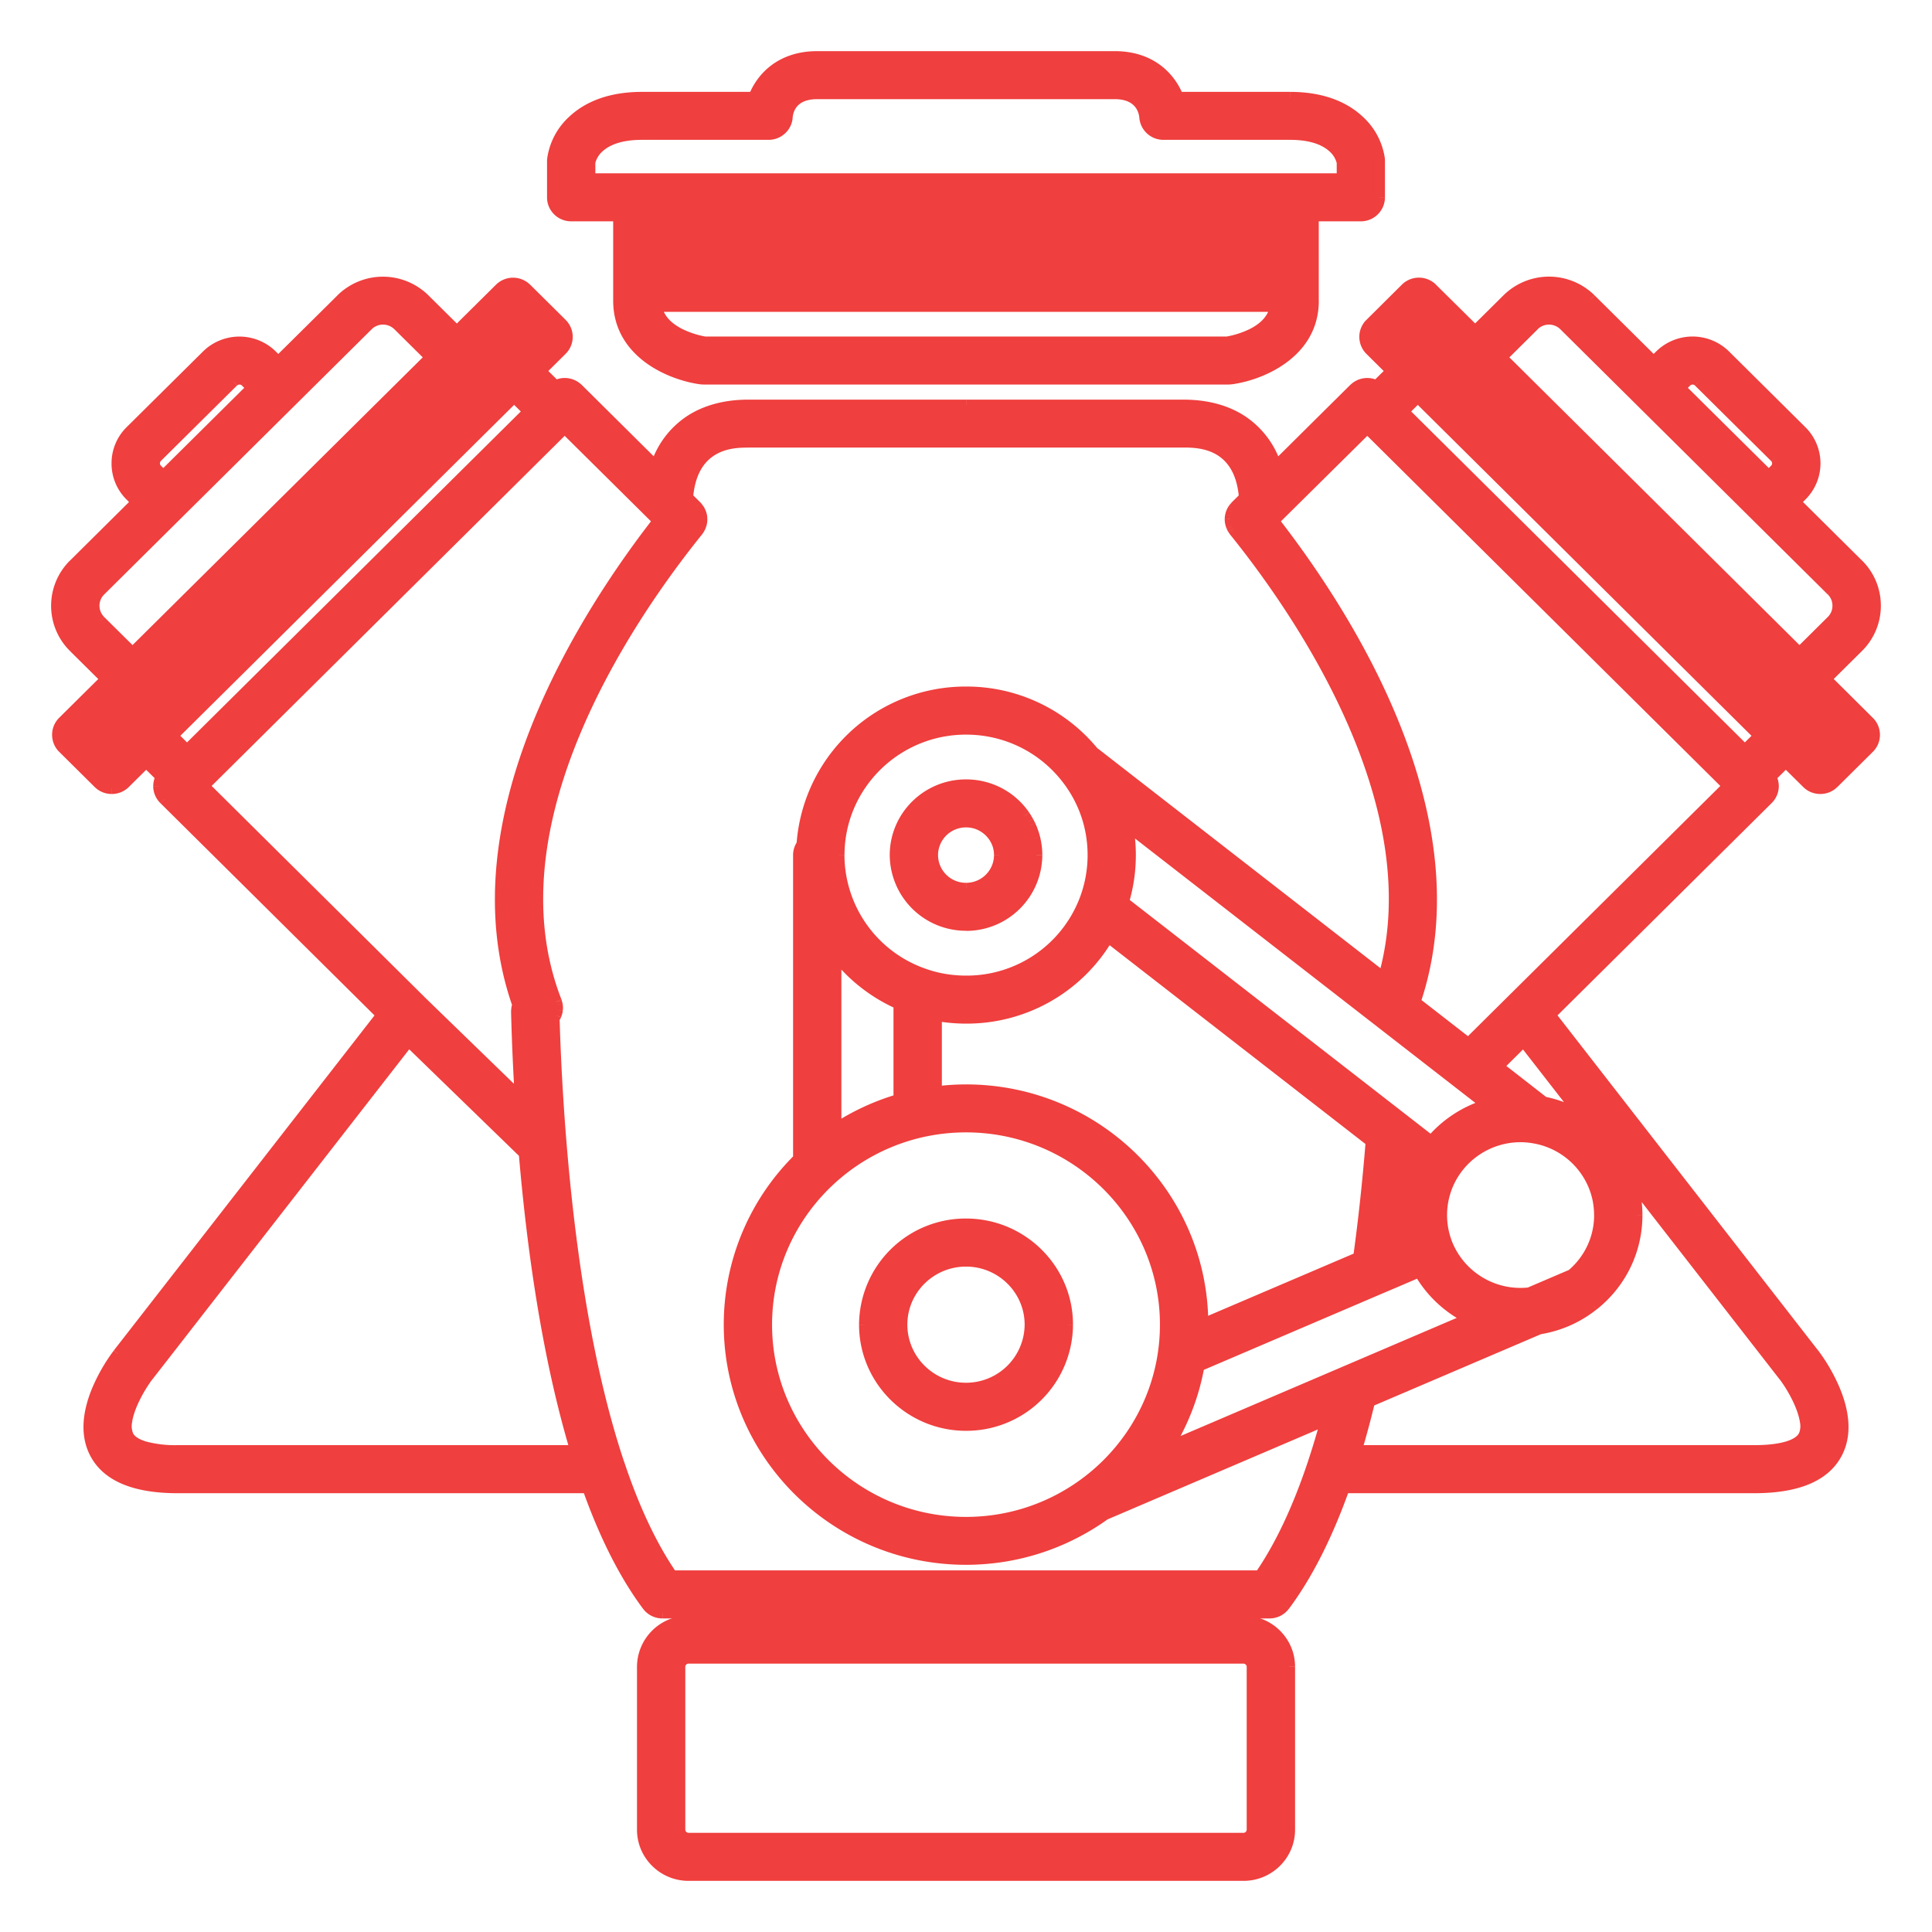 <svg width="34" height="34" fill="none" xmlns="http://www.w3.org/2000/svg"><path fill-rule="evenodd" clip-rule="evenodd" d="M32.698 11.384l-.57.565.76.755a.32.32 0 010 .456l-.624.62a.326.326 0 01-.46 0l-.376-.374-.269.266a.321.321 0 01-.05.388l-3.833 3.801 4.642 5.966c.08.104.764 1.027.414 1.728-.207.414-.696.623-1.454.623h-7.224c-.3.845-.653 1.541-1.051 2.074a.326.326 0 01-.261.13H11.658a.326.326 0 01-.261-.13c-.398-.532-.751-1.23-1.05-2.074H3.121c-.758 0-1.247-.21-1.454-.623-.35-.7.334-1.623.413-1.727l4.643-5.967-3.832-3.8a.322.322 0 01-.051-.389l-.269-.266-.375.373a.325.325 0 01-.46 0l-.625-.62a.321.321 0 010-.456l.76-.753-.57-.565a1.02 1.02 0 010-1.449l1.11-1.101L2.3 8.72a.793.793 0 01-.236-.566.79.79 0 01.236-.566l1.343-1.332a.813.813 0 011.142 0l.114.113 1.11-1.101a1.04 1.04 0 011.462 0l.57.565.759-.753a.327.327 0 01.46 0l.624.619a.322.322 0 010 .456l-.375.373.268.266a.326.326 0 01.391.05l1.378 1.366c.226-.685.8-1.078 1.626-1.078h7.657c.825 0 1.4.393 1.626 1.078l1.378-1.366a.327.327 0 01.39-.05l.27-.266-.376-.373a.321.321 0 010-.456l.625-.62a.327.327 0 01.46 0l.758.753.57-.565a1.04 1.04 0 011.461 0l1.11 1.101.115-.113a.813.813 0 011.142 0l1.344 1.333a.797.797 0 010 1.131l-.115.114 1.111 1.1c.195.194.302.451.302.725 0 .275-.107.532-.302.725zm-2.8-4.672a.16.16 0 00-.222 0l-.115.113 1.566 1.552.115-.113c.06-.06.06-.16 0-.22l-1.344-1.332zm-2.909-.988a.385.385 0 01.542 0l4.706 4.667a.376.376 0 01.111.269.376.376 0 01-.11.268l-.57.565-5.248-5.204.57-.565zM2.76 8.044c-.06.06-.06.16 0 .22l.114.114L4.44 6.825l-.114-.113a.16.16 0 00-.222 0L2.759 8.044zm-.996 2.884a.378.378 0 010-.537L6.47 5.724a.386.386 0 01.541 0l.57.564-5.248 5.204-.57-.564zm7.284-3.944l.26.257-6.016 5.965-.26-.258 6.016-5.964zm2.542 2.182L9.938 7.528l-6.356 6.303 3.805 3.773 1.773 1.722a43.386 43.386 0 01-.066-1.518v-.004l.002-.034.001-.005v-.008l.002-.016.007-.026.003-.008.001-.005.002-.006a.119.119 0 01.004-.013c-1.146-3.267 1.203-6.886 2.473-8.517zM2.252 25.268c-.136-.272.175-.825.346-1.049l4.593-5.903 2.039 1.98c.138 1.64.403 3.562.906 5.236H3.122c-.476 0-.785-.094-.87-.264zM17 27.736h5.174c.354-.51.669-1.175.939-1.985.081-.243.159-.5.232-.769l-3.905 1.67a4.163 4.163 0 01-2.44.786c-2.296 0-4.164-1.852-4.164-4.129 0-1.137.467-2.169 1.221-2.916v-5.347c0-.07.023-.133.06-.186A2.882 2.882 0 0117 12.181c.874 0 1.686.385 2.238 1.055l5.114 3.974c.877-3.062-1.52-6.494-2.629-7.87a.078.078 0 01-.004-.006l-.006-.009a.172.172 0 01-.012-.019l-.002-.002a.311.311 0 01-.018-.035l-.008-.02a.363.363 0 01-.012-.04l-.003-.015v-.005a.225.225 0 01-.005-.055v-.007a.257.257 0 01.005-.04l.002-.013.002-.008a.36.36 0 01.012-.04l.008-.02a.34.34 0 01.058-.086l.003-.004.005-.005.156-.155c-.079-.98-.823-.98-1.074-.98h-7.658c-.252 0-.996 0-1.075.98l.157.155.004.006a.346.346 0 01.08.144.21.21 0 01.007.03l.002.03v.001l.001.031a.301.301 0 01-.018.09.343.343 0 01-.044.087l-.002.002-.002.003a.05.05 0 01-.004.007c-1.16 1.437-3.724 5.12-2.492 8.279a.088.088 0 01.003.01l.003.01v.003a.21.21 0 01.013.06v.006a.292.292 0 010 .054v.014l-.002.007c0 .006 0 .012-.002.018l-.007.023-.002.006-.01.031a.196.196 0 01-.01.018l-.005.01-.005.009-.01.017-.002.003a.027.027 0 01-.002.003c.045 1.56.247 5.164 1.14 7.83.27.808.585 1.474.938 1.983H17zm9.171-8.292a2.053 2.053 0 00-.982.644l-5.422-4.213a2.842 2.842 0 00.074-1.349l6.33 4.918zm-5.074 4.592a4.075 4.075 0 01-.557 1.445l5.325-2.277a2.043 2.043 0 01-.886-.827l-.656.28h-.001l-3.225 1.379zm-6.39-7.245c.288.373.67.677 1.116.875v1.686c-.4.117-.776.292-1.117.516V16.79zm9.9 5.043l.146-.063a1.979 1.979 0 01.102-1.123l-.11-.086c-.04.436-.086.86-.139 1.272zm-.695.297l-2.748 1.175c-.003-2.274-1.87-4.122-4.163-4.122-.178 0-.353.012-.526.034v-1.352c.172.031.348.048.526.048a2.879 2.879 0 002.5-1.427l4.633 3.6a36.494 36.494 0 01-.222 2.044zm-4.672-7.083a2.233 2.233 0 00-2.24-2.22 2.232 2.232 0 00-2.238 2.22A2.226 2.226 0 0017 17.268a2.23 2.23 0 002.24-2.22zM17 19.828c1.938 0 3.514 1.563 3.514 3.484 0 1.92-1.576 3.483-3.514 3.483-1.937 0-3.513-1.563-3.513-3.483 0-1.921 1.576-3.484 3.513-3.484zm10.661 2.608a1.369 1.369 0 00.34-1.679 1.39 1.39 0 00-1.035-.74l-.006-.002a1.398 1.398 0 00-1.417.694 1.371 1.371 0 00-.096 1.14 1.397 1.397 0 001.466.907l.748-.32zm4.087 2.832c-.085.17-.394.264-.87.264h-7.014c.083-.278.162-.569.235-.87l2.992-1.28a2.022 2.022 0 00.936-.41l.004-.002.006-.004a2.008 2.008 0 00.662-2.222l2.702 3.473c.172.226.483.779.347 1.051zm-4.581-5.87c.254.051.495.15.708.287l-1.063-1.366-.454.45.809.63zm-1.326-1.03l-.943-.732c1.108-3.254-1.223-6.847-2.488-8.47l1.652-1.638 6.356 6.303-4.577 4.538zM24.692 7.242l6.016 5.965.259-.258-6.015-5.964-.26.257z" fill="#EF3F3E"/><path d="M32.128 11.949l-.07-.071-.072.07.072.072.07-.071zm.57-.565l.07.071-.07-.071zm.19 1.32l-.07.071.07-.07zm0 .456l.07.07-.07-.07zm-.624.62l-.07-.072.07.071zm-.46 0l.07-.072-.07.071zm-.376-.374l.07-.07-.07-.07-.07.07.07.07zm-.269.266l-.07-.07-.055.054.039.066.086-.05zm-.05.389l.07.07-.07-.07zm-3.833 3.8l-.07-.07-.064.062.055.07.079-.062zm4.642 5.966l.08-.06-.001-.001-.08.061zm.414 1.728l-.09-.044.09.044zm-8.678.623v-.1h-.07l-.024.067.094.033zm-1.051 2.074l.08.06-.08-.06zm-11.206 0l-.08.06.08-.06zm-1.05-2.074l.093-.033-.023-.067h-.07v.1zm-8.679-.623l.09-.044-.09.044zm.413-1.727l-.079-.061.08.061zm4.643-5.967l.079.062.054-.07-.063-.063-.07.071zm-3.832-3.8l.07-.071-.07.07zm-.051-.389l.086.05.04-.066-.056-.055-.07.071zm-.269-.266l.07-.07-.07-.07-.07.07.07.07zm-.375.373l-.07-.071.07.07zm-.46 0l.07-.071-.07.07zm-.625-.62l.07-.07-.07.07zm0-.456l.07.071-.07-.07zm.76-.753l.07.07.071-.07-.071-.071-.07.07zm-.57-.565l-.07.071.07-.07zm0-1.449l-.07-.071.07.071zm1.11-1.101l.071.07.072-.07-.072-.071-.07.07zM2.3 8.72l.07-.07-.07.07zm0-1.132l.07.071-.07-.07zm1.343-1.332l-.07-.071.07.07zm1.142 0l.07-.071-.07.07zm.114.113l-.07.071.07.07.07-.07-.07-.07zm1.11-1.101l-.07-.071.07.07zm1.462 0l-.07.07.07-.07zm.57.565l-.07.07.07.07.07-.07-.07-.07zM8.8 5.08l-.07-.071.07.07zm.46 0l-.07.07.07-.07zm.624.619l.071-.07v-.001l-.07.071zm0 .456l-.07-.071.07.071zm-.375.373l-.07-.071-.072.07.071.072.07-.071zm.268.266l-.07.07.054.054.066-.037-.05-.087zm.391.05l.07-.07-.07.07zm1.378 1.366l-.07.071.114.114.05-.153-.094-.032zm10.91 0l-.095.032.05.153.115-.114-.07-.07zm1.378-1.366l-.07-.07.07.07zm.39-.05l-.049.087.067.037.053-.053-.07-.071zm.27-.266l.07.07.072-.07-.072-.071-.07.07zm-.376-.373l.07-.07-.07.07zm0-.456l-.07-.071.07.071zm.625-.62l-.07-.07.07.07zm.46 0l-.071.072.07-.071zm.758.753l-.07.071.07.07.07-.07-.07-.07zm.57-.565l-.07-.07.07.07zm1.461 0l.07-.07-.07.07zm1.11 1.101l-.07.071.07.07.071-.07-.07-.07zm.115-.113l-.07-.071.07.071zm1.142 0l-.07.071.07-.071zm1.344 1.333l.07-.071-.07.07zm0 1.131l.07.071-.07-.07zm-.115.114l-.07-.071-.072.07.072.072.07-.071zm1.111 1.1l.07-.07-.07.07zm-3.022-3.222l.07.07-.07-.07zm.222 0l-.071.07.07-.07zm-.337.113l-.07-.071-.072.07.072.072.07-.071zm1.566 1.552l-.07.071.07.07.07-.07-.07-.07zm.115-.113l-.07-.071.07.07zm0-.22l.07-.071-.07.071zm-3.711-2.32l-.07.071.07-.07zm-.542 0l-.07-.07.07.07zm5.248 4.667l.07-.07-.07.07zm0 .537l-.07-.07.07.07zm-.57.565l-.07.071.07.07.071-.07-.07-.071zM26.42 6.289l-.07-.07-.072.07.071.071.07-.07zM2.759 8.264l.07-.07-.07.07zm0-.22l-.07-.07.07.07zm.114.334l-.07.07.07.07.07-.07-.07-.07zM4.44 6.825l.07.071.072-.07-.071-.072-.07.071zm-.114-.113l-.07.07.07-.07zm-.222 0l.07.07-.07-.07zm-2.34 3.679l.07.07-.07-.07zm0 .537l-.07.07.07-.07zM6.47 5.724l.07.07-.07-.07zm.541 0l.07-.071-.07.07zm.57.564l.07.071.072-.07-.072-.072-.07.071zm-5.248 5.204l-.07.071.07.07.07-.07-.07-.07zm6.974-4.25l.07.07.072-.07-.072-.072-.07.071zm-.26-.258l.07-.071-.07-.07-.07.07.07.07zm-5.756 6.222l-.07.07.07.07.07-.07-.07-.07zm-.26-.258l-.07-.07-.071.07.071.072.07-.072zm6.907-5.42l.07-.07-.07-.07-.07.07.07.07zm1.651 1.638l.079.062.054-.07-.063-.063-.07.071zm-8.007 4.665l-.07-.071-.072.07.072.072.07-.071zm3.805 3.773l-.07.071.07-.071zm1.773 1.722l-.07.071.185.18-.015-.257-.1.006zm-.066-1.518h-.1v.003l.1-.003zm0-.004h.1V17.8l-.1.003zm.002-.034l-.099-.012.1.012zm0 0l.1.013-.1-.013zm.001-.005l.1.012v-.005l-.1-.007zm0-.008l.1.007v-.001l-.1-.006zm.002-.016l.099.019v-.003l-.099-.016zm.007-.026l.095.03-.095-.03zm.003-.008l.095.03v-.001l-.095-.029zm.001-.005l.096.028.001-.003-.097-.025zm.002-.006l.096.026-.096-.026zm.004-.013l.093.035.013-.034-.012-.035-.094.034zm-6.518 6.536l-.08-.061.08.061zm-.346 1.05l-.09.044.09-.045zm4.939-6.953l.07-.072-.08-.077-.07.088.08.061zm2.039 1.98l.1-.008-.004-.037-.026-.026-.07.072zm.906 5.236v.1h.135l-.04-.129-.095.029zm12.038 2.204v.1h.053l.03-.043-.083-.057zm.939-1.985l-.095-.032.095.032zm.232-.769l.096.026.054-.199-.19.081.04.092zm-3.905 1.67l-.04-.092-.01.004-.009.006.059.082zm-5.383-6.26l.07.072.03-.03v-.041h-.1zm.06-5.532l.082.058.017-.023.001-.028-.1-.007zm5.12-1.624l-.076.063.007.009.008.007.062-.08zm5.115 3.974l-.061.079.116.09.041-.142-.096-.027zm-2.629-7.87l-.082.058.004.005.078-.063zm-.004-.006l.086-.051-.086.05zm-.006-.009l.08-.061h-.001l-.079.061zm-.012-.019l.085-.051-.085.051zm-.002-.002l.086-.052-.086.052zm-.018-.035l-.094.036.003.006.09-.042zm-.008-.02l-.095.032.001.003.094-.036zm-.012-.04l.098-.022-.002-.005-.096.027zm-.003-.015l.1-.015-.1.015zm0-.005l.098-.016v-.002l-.099.018zm-.005-.042h.1v-.005l-.1.005zm0-.013l.1.002v-.002h-.1zm0 0l-.1-.001v.001h.1zm0-.007l-.1-.005v.004l.1.001zm.005-.04l-.1-.017.1.016zm.002-.013l.098.023v-.001l-.098-.022zm0 0l-.097-.023.097.023zm.002-.008l-.097-.025v.002l.097.023zm.012-.04l.093.036.001-.003-.094-.032zm.008-.02l-.09-.042-.001.002.09.04zm.02-.036l-.085-.054v.001l.084.053zm.012-.018l-.08-.059h-.002l.082.059zm.026-.032l-.07-.071-.004.004.074.067zm.003-.004l-.078-.062-.002.003.08.06zm0 0l.079.063.002-.004-.08-.059zm.005-.005l.065.076.005-.005-.07-.07zm.156-.155l.07.07.034-.032-.004-.046-.1.008zm-9.807 0l-.1-.008-.003.046.033.033.07-.07zm.157.155l.074-.067-.004-.004-.07.072zm.004.006l.08-.06-.08.06zm.005.006l-.074.067.074-.067zm.021.026l.08-.06-.08.06zm.018.026l-.086.05v.001l.086-.051zm.015.028l-.09.042.09-.042zm.012.029l.095-.033-.002-.003-.093.036zm.009.029l-.098.022.002.007.096-.029zm.007.03l.099-.014-.1.014zm.002.03l-.1.008.1-.008zm0 .001l.1-.003v-.004l-.1.007zm.001.031l-.1-.004.1.004zm-.009.061l.098.022-.098-.022zm-.009.03l.095.034v-.001l-.095-.033zm-.012.03l-.09-.042-.001.001.091.04zm-.014.027l-.086-.05-.001.001.087.049zm-.018.029l-.08-.061-.004.005.084.056zm-.002.002l-.084-.055-.002.004.086.051zm-.002.003l.086.052-.086-.052zm0 0l-.086-.051-.001.002.087.05zm0 0l.086.05-.086-.05zm-.004.007l-.078-.063.078.063zM9.786 17.62l.094-.035v-.002l-.094.037zm.003.01l.098-.022-.098.023zm.003.01l.095-.03v-.002l-.095.032zm0 .003l-.095.03v.001l.096-.031zm0 0l.096-.03v-.002l-.095.032zm.01.036l.099-.019v-.001l-.098.02zm.003.024l-.1.006.1-.006zm0 .006l-.1.007.001.004.1-.01zm0 .054l-.098-.012.099.012zm0 .01l.099.013v-.002l-.1-.012zm0 .004l-.1-.013v.002l.1.011zm-.002.007l-.099-.011.1.01zm-.002.018l-.098-.022v.004l.098.018zm-.007.023l.093.037.002-.005-.095-.032zm0 0l-.093-.038-.002.006.095.032zm-.002.006l-.095-.031-.001.004.096.027zm-.01.031l.091.04.001-.002-.092-.038zm-.01.018l-.086-.05v.002l.087.048zm-.005.01l.087.049.001-.001-.088-.048zm-.005.009l-.087-.05v.001l.087.049zm-.01.017l-.082-.057-.005.007.087.05zm-.002.003l.086.05-.086-.05zm-.002.003l-.078-.063-.023.03.001.036.1-.003zm1.14 7.83l.095-.032-.095.032zm.938 1.983l-.082.057.03.043h.052v-.1zm13.363-7.648l-.061.079.076.059.062-.074-.077-.064zm.982-.644l.029.096.186-.056-.154-.119-.061.079zm-6.404-3.57l-.096-.028-.02.066.055.042.06-.08zm.074-1.348l.062-.079-.208-.16.048.257.098-.018zm.699 10.955l-.085-.053-.169.27.293-.125-.04-.092zm.557-1.445l-.039-.092-.05.021-.01.053.1.018zm4.768-.832l.039.092.202-.087-.198-.095-.043.09zm-.886-.827l.086-.05-.044-.077-.082.035.04.092zm-.656.28l-.04-.092-.017.008-.014.013.07.071zm-.001 0v-.1h-.02l-.02.009.04.091zm-8.499-4.991h.1V17.6l-.06-.027-.04.092zm-1.117-.875l.08-.061-.18-.233v.294h.1zm1.117 2.56l.028.097.072-.021v-.075h-.1zm-1.117.517h-.1v.186l.155-.102-.054-.084zm10.047 1.903l.04.092.074-.032-.015-.08-.099.02zm-.146.063l-.1-.013-.022.174.16-.07-.038-.091zm.248-1.186l.093.036.028-.07-.06-.046-.06.08zm-.11-.086l.061-.08-.144-.111-.017.182.1.009zm-3.581 2.744h-.1v.151l.14-.059-.04-.092zm2.748-1.175l.04.092.052-.022.007-.056-.099-.014zm-7.437-2.913h-.1v.113l.113-.014-.013-.1zm0-1.352l.018-.098-.118-.022v.12h.1zm3.026-1.379l.061-.079-.09-.07-.057.099.086.05zm4.633 3.6l.1.008.005-.054-.043-.033-.062.08zm-5.378-6.416l-.078.062.078-.062zM17 12.828v.1-.1zm-.742 4.316l.033-.095-.033.095zm2.824-1.276l.093.037-.093-.037zm8.579 6.568l.04.092.013-.005.011-.01-.064-.077zm.34-1.679l-.088.046.089-.046zm-1.023-.738l.016-.1h-.004l-.012.1zm-.012-.002l.02-.098-.02.098zm-.006-.002l.018-.098h-.004l-.014.098zm-1.417.694l.087.05-.087-.05zm-.096 1.14l-.095.033.095-.034zm1.466.907l.011.1.015-.002.013-.006-.04-.092zm4.835 2.512l.09.045-.09-.045zm-7.884.264l-.096-.029-.038.129h.134v-.1zm.235-.87l-.04-.093-.045.02-.012.049.097.023zm2.992-1.28l-.015-.099-.013.002-.011.005.04.092zm.929-.404l.062.078-.062-.078zm.008-.006l.057.082h.001l-.058-.082zm0 0l-.058-.081h-.001l.058.081zm.003-.002l.058.081.004-.002-.062-.08zm.006-.004l.061.078-.061-.078zm.662-2.222l.079-.061-.174.093.095-.032zm2.702 3.473l.08-.06-.001-.001-.079.061zm-3.526-4.532l-.055.084.134-.145-.08.061zm-.708-.286l-.061.079.018.014.024.005.019-.098zm-.355-1.08l.079-.061-.07-.089-.08.08.071.07zm-.454.45l-.07-.07-.082.08.09.07.062-.08zm-1.46-1.133l-.094-.032-.023.068.056.043.061-.079zm.943.733l-.06.079.069.054.062-.062-.07-.071zm-3.43-9.203l-.071-.07-.063.062.054.07.08-.062zm1.651-1.638l.07-.07-.07-.07-.07.07.07.07zm6.356 6.303l.07.07.072-.07-.072-.071-.07.07zm.29-.625l-.07.07.07.07.07-.07-.07-.07zM24.692 7.24l-.07-.07-.072.07.072.071.07-.07zm6.275 5.707l.07.072.072-.072-.072-.07-.07.07zm-6.015-5.964l.07-.071-.07-.07-.07.07.07.07zm-22.985 6.11l-.07.07.07.07.07-.07-.07-.07zm-.165-.164l-.07-.071-.072.07.071.072.07-.071zm7.227-7.166l.07-.071-.07-.07-.07.07.07.07zM2.344 12.72l-.07-.071.07.07zm-.001 0l-.07-.07.07.07zm0 .001l.07.071-.07-.071zm29.856-.701l.57-.565-.141-.142-.57.565.14.142zm.76.613l-.76-.755-.141.142.76.755.141-.142zm0 .598a.42.42 0 000-.598l-.14.142a.22.22 0 010 .314l.14.142zm-.625.62l.625-.62-.14-.142-.626.62.141.141zm-.3.122c.112 0 .22-.043.3-.123l-.14-.141a.225.225 0 01-.16.065v.2zm-.3-.123c.08.08.188.123.3.123v-.2a.226.226 0 01-.16-.065l-.14.142zm-.377-.373l.377.373.14-.142-.376-.373-.14.142zm-.127.266l.268-.266-.14-.142-.27.266.142.142zm.074.09a.421.421 0 00-.058-.21l-.173.1a.22.22 0 01.03.11h.2zm-.125.299a.421.421 0 00.125-.3h-.2a.22.22 0 01-.066.158l.141.142zm-3.833 3.8l3.833-3.8-.14-.142-3.834 3.8.141.142zm4.65 5.834l-4.64-5.966-.158.123 4.642 5.966.158-.123zm.425 1.834c.195-.39.098-.831-.043-1.17a3.136 3.136 0 00-.38-.663l-.16.121c.038.05.223.298.356.618.133.323.203.694.048 1.005l.179.089zm-1.543.678c.77 0 1.31-.212 1.543-.678l-.179-.09c-.18.362-.618.568-1.364.568v.2zm-7.224 0h7.224v-.2h-7.224v.2zm-.971 2.034c.405-.543.763-1.25 1.065-2.1l-.188-.067c-.298.838-.647 1.525-1.037 2.047l.16.12zm-.341.17c.134 0 .26-.063.34-.17l-.16-.12a.227.227 0 01-.18.09v.2zm-5.342 0h5.342v-.2H17v.2zm-5.342 0H17v-.2h-5.342v.2zm-.341-.17c.08.107.207.17.34.17v-.2a.227.227 0 01-.18-.09l-.16.12zm-1.065-2.1c.302.85.659 1.557 1.065 2.1l.16-.12c-.39-.522-.74-1.21-1.037-2.047l-.188.067zm-7.13.066h7.224v-.2H3.122v.2zM1.579 25.6c.232.466.773.678 1.543.678v-.2c-.746 0-1.184-.206-1.364-.567l-.18.089zm.423-1.832a3.138 3.138 0 00-.38.661c-.141.34-.238.78-.043 1.171l.179-.09c-.155-.31-.085-.681.048-1.004.133-.32.317-.568.355-.617L2 23.768zM6.645 17.8l-4.643 5.967.158.123 4.643-5.967-.158-.123zm-3.824-3.668l3.833 3.8.14-.142-3.832-3.8-.14.142zm-.125-.3c0 .112.045.22.125.3l.14-.142a.221.221 0 01-.064-.157h-.2zm.059-.21a.419.419 0 00-.058.21h.2c0-.037.01-.075.03-.11l-.172-.1zm-.253-.145l.269.266.14-.142-.268-.266-.141.142zm-.235.373l.376-.373-.141-.142-.376.373.14.142zm-.3.123c.107 0 .217-.04.3-.123l-.14-.142a.226.226 0 01-.16.065v.2zm-.301-.123a.425.425 0 00.3.123v-.2a.225.225 0 01-.16-.065l-.14.142zm-.625-.62l.625.62.14-.142-.624-.62-.14.143zm-.124-.299c0 .112.044.22.124.3l.141-.143a.221.221 0 01-.065-.157h-.2zm.124-.299a.42.42 0 00-.124.3h.2a.22.22 0 01.065-.158l-.14-.142zm.76-.753l-.76.753.141.142.76-.753-.141-.142zm-.57-.423l.57.565.14-.142-.568-.565-.141.142zm0-1.591a1.12 1.12 0 000 1.591l.142-.142a.92.92 0 010-1.307l-.141-.142zm1.111-1.101l-1.11 1.101.14.142 1.111-1.101-.14-.142zm-.114.028l.114.114.141-.142-.114-.114-.14.142zm-.265-.637a.89.89 0 00.265.637l.141-.142a.693.693 0 01-.206-.495h-.2zm.265-.637a.89.89 0 00-.265.637h.2a.69.69 0 01.206-.495l-.14-.142zm1.344-1.332L2.228 7.518l.141.142 1.344-1.332-.141-.142zm1.282 0a.913.913 0 00-1.282 0l.14.142a.713.713 0 011.001 0l.141-.142zm.115.113l-.115-.113-.14.142.114.113.14-.142zm.97-1.101L4.827 6.299l.14.142L6.08 5.34l-.14-.142zm1.601 0a1.14 1.14 0 00-1.602 0l.141.142a.94.94 0 011.32 0l.141-.142zm.57.565l-.57-.565-.14.142.57.565.14-.142zm.619-.753l-.76.753.141.142.76-.753-.141-.142zm.6 0a.427.427 0 00-.6 0l.14.142a.227.227 0 01.32 0l.14-.142zm.625.619l-.625-.62-.14.143.624.619.14-.142zm.125.3a.423.423 0 00-.125-.3l-.141.142a.222.222 0 01.066.157h.2zm-.125.298a.42.42 0 00.125-.299h-.2a.22.22 0 01-.066.157l.14.142zm-.376.373l.376-.373-.141-.142-.376.373.141.142zm.269.124l-.269-.266-.14.142.268.266.14-.142zm.39.05a.426.426 0 00-.51-.066l.099.174a.226.226 0 01.27.034l.142-.142zm1.378 1.366l-1.377-1.366-.141.142 1.378 1.366.14-.142zm1.556-1.107c-.429 0-.8.102-1.094.299a1.593 1.593 0 00-.627.848l.19.063c.106-.324.293-.574.548-.745.256-.17.586-.265.983-.265v-.2zm3.83 0h-3.83v.2H17v-.2zm0 0v.2-.2zm3.828 0h-3.828v.2h3.828v-.2zM22.55 8.18a1.594 1.594 0 00-.628-.848c-.294-.197-.664-.299-1.093-.299v.2c.397 0 .727.094.982.265.255.17.442.421.549.745l.19-.063zm1.212-1.406L22.385 8.14l.14.142 1.378-1.366-.14-.142zm.511-.066a.427.427 0 00-.51.066l.14.142a.227.227 0 01.271-.034l.1-.174zm.15-.25l-.27.266.141.142.269-.266-.14-.142zm-.376-.23l.375.372.14-.142-.375-.373-.14.142zm-.125-.3c0 .113.045.22.125.3l.14-.143a.221.221 0 01-.066-.157h-.2zm.124-.299a.422.422 0 00-.124.3h.2c0-.06.023-.116.066-.158l-.142-.142zm.625-.62l-.624.62.14.142.625-.62-.14-.141zm.6 0a.427.427 0 00-.6 0l.141.143a.227.227 0 01.319 0l.14-.142zm.76.753l-.76-.752-.14.142.759.752.14-.142zm.428-.565l-.57.565.142.142.57-.565-.142-.142zm1.602 0a1.14 1.14 0 00-1.602 0l.141.142a.94.94 0 011.32 0l.141-.142zm1.111 1.101l-1.11-1.1-.141.141 1.11 1.101.141-.142zm-.026-.113l-.115.113.141.142.114-.113-.14-.142zm1.282 0a.913.913 0 00-1.282 0l.14.142a.713.713 0 011.001 0l.141-.142zm1.344 1.333l-1.344-1.333-.14.142L31.63 7.66l.141-.142zm0 1.273a.896.896 0 000-1.273l-.14.142a.696.696 0 010 .99l.14.141zm-.114.114l.114-.114-.14-.142-.115.114.14.142zm1.11.959l-1.11-1.101-.141.142 1.11 1.1.142-.141zm.332.795c0-.3-.118-.583-.331-.795l-.141.142a.913.913 0 01.272.653h.2zm-.331.796c.213-.212.331-.495.331-.796h-.2c0 .248-.097.48-.272.654l.14.142zm-3.022-4.672a.06.06 0 01.08 0l.141-.142a.26.26 0 00-.363 0l.142.142zm-.115.113l.114-.113-.14-.142-.115.113.14.142zm1.566 1.41l-1.566-1.552-.141.142 1.566 1.552.14-.142zm-.027-.113l-.114.113.14.142.115-.113-.14-.142zm0-.078c.021.02.02.058 0 .078l.14.142c.1-.098.1-.263.001-.362l-.14.142zm-1.344-1.332l1.344 1.332.141-.142-1.344-1.332-.14.142zm-2.226-1.13a.485.485 0 00-.682 0l.14.142c.111-.11.29-.11.401 0l.141-.142zm4.707 4.667L27.6 5.653l-.14.142 4.706 4.667.14-.142zm.14.34c0-.129-.05-.25-.14-.34l-.141.142a.276.276 0 01.081.198h.2zm-.14.34a.475.475 0 00.14-.34h-.2a.275.275 0 01-.081.197l.14.142zm-.57.564l.57-.565-.141-.142-.57.565.141.142zM26.35 6.36l5.248 5.204.141-.142-5.248-5.204-.14.142zm.57-.707l-.57.565.141.142.57-.565-.141-.142zM2.83 8.193a.057.057 0 010-.078l-.14-.142c-.1.1-.1.263 0 .362l.14-.142zm.115.114l-.115-.114-.14.142.114.114.14-.142zM4.37 6.754L2.803 8.307l.14.142L4.51 6.896l-.141-.142zm-.115.029l.115.113.14-.142-.114-.113-.14.142zm-.08 0a.06.06 0 01.08 0l.141-.142a.26.26 0 00-.363 0l.141.142zM2.828 8.115l1.344-1.332-.14-.142-1.345 1.332.141.142zM1.693 10.32a.478.478 0 000 .679l.14-.142a.278.278 0 010-.395l-.14-.142zm4.706-4.667L1.693 10.32l.14.142L6.54 5.795l-.14-.142zm.683 0a.486.486 0 00-.683 0l.141.142c.11-.11.29-.11.401 0l.14-.143zm.57.564l-.57-.564-.141.142.57.564.14-.142zm-5.249 5.346L7.651 6.36l-.14-.142-5.249 5.204.141.142zM1.693 11l.57.564.14-.142-.57-.564-.14.142zm7.684-3.83l-.26-.257-.14.142.26.257.14-.142zm-6.015 6.107l6.015-5.965-.14-.142-6.016 5.965.14.142zm-.4-.257l.259.257.14-.142-.259-.258-.14.143zm6.015-6.107l-6.016 5.964.141.143 6.016-5.965-.141-.142zm.89.687l1.652 1.637.14-.142-1.651-1.638-.14.143zm-6.214 6.302L10.008 7.6l-.14-.143-6.356 6.303.14.142zm3.805 3.631L3.653 13.76l-.141.142 3.805 3.773.14-.142zm1.772 1.72l-1.773-1.72-.14.143 1.773 1.721.14-.143zm-.236-1.442c.011.429.031.946.066 1.52l.2-.011a43.304 43.304 0 01-.066-1.515l-.2.006zm0-.007v.004h.2v-.004h-.2zm.003-.045c-.001.01-.003.028-.003.048l.2-.006.002-.019-.199-.023zm0 0l.199.024-.199-.025zm0-.006v.006l.199.023v-.005l-.198-.024zm0-.003v.008l.2.014v-.008l-.2-.014zm.004-.028l-.003.029.2.012v-.005.002L9 17.722zm.01-.037c-.002.007-.008.023-.01.04l.197.032v-.002a.29.29 0 01.003-.01l-.19-.06zm.002-.008l-.002.008.19.06.003-.008-.19-.06zm.002-.004l-.002.005.191.058.002-.006-.191-.057zm0-.002l-.001.005.193.05.001-.004-.193-.051zm.007-.024a.142.142 0 00-.007.025l.194.05v-.005.002l-.187-.072zm2.488-8.542c-.638.819-1.549 2.14-2.157 3.67-.607 1.527-.916 3.276-.332 4.94l.19-.066c-.563-1.601-.27-3.296.328-4.801.598-1.505 1.497-2.809 2.129-3.62l-.158-.123zM2.518 24.158c-.09.118-.215.32-.3.53a1.341 1.341 0 00-.093.32.524.524 0 00.037.305l.18-.09a.33.33 0 01-.018-.188c.01-.083.039-.176.078-.271.079-.192.195-.378.275-.484l-.159-.122zm4.594-5.903l-4.593 5.903.158.123 4.593-5.903-.158-.123zm2.188 1.97l-2.04-1.98-.139.143 2.04 1.98.139-.143zm.932 5.278c-.5-1.664-.764-3.579-.903-5.215l-.199.017c.139 1.642.404 3.573.91 5.256l.192-.058zm-7.11.129h7.014v-.2H3.122v.2zm-.96-.319c.061.122.192.199.35.247.16.048.367.072.61.072v-.2a1.97 1.97 0 01-.553-.064c-.137-.042-.203-.096-.228-.145l-.179.09zm20.012 2.323H17v.2h5.174v-.2zm.844-1.917c-.268.805-.58 1.46-.926 1.96l.165.114c.36-.52.679-1.194.95-2.01l-.19-.064zm.23-.763c-.073.266-.15.522-.23.763l.19.064a13.8 13.8 0 00.233-.775l-.193-.052zm-3.769 1.788l3.905-1.67-.079-.184-3.905 1.67.079.184zm-2.48.794c.933 0 1.797-.3 2.5-.805l-.118-.163a4.063 4.063 0 01-2.381.768v.2zm-4.262-4.229c0 2.333 1.913 4.229 4.263 4.229v-.2c-2.241 0-4.063-1.808-4.063-4.029h-.2zm1.25-2.987a4.197 4.197 0 00-1.25 2.987h.2c0-1.11.455-2.116 1.19-2.845l-.14-.142zm-.03-5.276v5.347h.2v-5.347h-.2zm.08-.244a.419.419 0 00-.08.244h.2c0-.047.015-.09.042-.128l-.163-.116zM17 12.082a2.982 2.982 0 00-2.982 2.771l.2.014A2.782 2.782 0 0117 12.28v-.2zm2.315 1.09A2.982 2.982 0 0017 12.082v.2c.844 0 1.628.37 2.16 1.017l.155-.127zm5.098 3.959L19.3 13.157l-.123.158 5.115 3.974.122-.158zm-2.768-7.728c.552.684 1.423 1.878 2.046 3.28.624 1.403.994 3 .565 4.5l.192.054c.448-1.563.058-3.213-.574-4.635-.633-1.424-1.516-2.633-2.073-3.325l-.156.126zm-.012-.018l.008.013.164-.115-.172.102zm.001.001a.036.036 0 01-.002-.003v.002l.173-.102-.013-.02-.158.123zm-.019-.028c.004.006.01.017.02.029l.157-.124-.001-.001-.005-.007-.17.103zm-.001-.002l.001.002.171-.104-.001-.002-.171.104zm-.024-.045c.007.016.015.03.024.045l.17-.105a.194.194 0 01-.012-.024l-.182.084zm-.01-.027l.007.02.187-.07-.008-.021-.187.07zm-.016-.053c.004.019.01.036.014.05l.19-.065a.271.271 0 01-.01-.029l-.194.044zm-.005-.022l.006.027.192-.054v-.003l-.198.03zm0-.004v.005l.198-.032v-.005l-.198.032zm-.006-.058a.37.37 0 00.006.06l.197-.036a.129.129 0 01-.003-.024h-.2zm0-.015v.021l.2-.011v-.007l-.2-.004zm0 .002h.2-.2zm0-.008v.007l.2.002V9.13l-.2-.003zm.006-.056a.475.475 0 00-.006.052l.2.01c0-.012.002-.02.003-.03l-.197-.032zm.004-.02l-.004.02.197.033v-.001c0-.002 0-.003.002-.005l-.195-.046zm0 .002l.195.044-.195-.044zm.002-.009l-.002.008.195.045.002-.008-.196-.045zm.015-.051a.368.368 0 00-.015.049l.194.05a.291.291 0 01.008-.03l-.187-.07zm.01-.026l-.011.029.19.064c0-.002 0-.004.004-.011l-.182-.082zm.027-.049a.42.42 0 00-.026.047l.181.086a.242.242 0 01.014-.026l-.17-.107zm.015-.023a.695.695 0 00-.015.022l.168.11a.47.47 0 01.01-.016l-.163-.116zm.034-.04a.505.505 0 00-.033.039l.162.118a.312.312 0 01.02-.024l-.15-.134zm-.003.003v-.001l.007-.007.14.142a.112.112 0 00.014-.015l-.161-.12zm.002-.003l.157.125-.157-.125zm.017-.018l-.02.02.162.12c0-.002 0 0-.002.001a.076.076 0 01-.009.01l-.13-.151zm.152-.151l-.157.155.141.142.157-.155-.141-.142zm-1.004-.809c.126 0 .352.002.554.11.194.106.384.318.42.778l.2-.016c-.042-.52-.264-.797-.525-.937-.252-.136-.524-.135-.65-.135v.2zm-3.83 0h3.83v-.2H17v.2zm0 0v-.2.2zm-3.828 0H17v-.2h-3.828v.2zm-.975.888c.037-.46.226-.672.42-.777.203-.11.428-.11.555-.11v-.2c-.126 0-.398-.002-.65.134-.26.14-.483.418-.525.937l.2.016zm.127.076l-.157-.155-.14.142.156.156.141-.143zm.014.016l-.01-.012-.148.135.158-.123zm0 0l-.159.122a.21.21 0 00.01.012l.148-.134zm.026.033a.458.458 0 00-.027-.034l-.148.136a.26.26 0 01.016.018l.16-.12zm.024.035c-.008-.014-.017-.026-.023-.035l-.16.12.01.016.173-.101zm.02.037a.382.382 0 00-.02-.038l-.172.103a.189.189 0 01.01.019l.182-.084zm.014.035a.54.54 0 00-.014-.035l-.182.084a.423.423 0 01.01.023l.186-.072zm.013.043a.364.364 0 00-.011-.04l-.19.066a.172.172 0 01.006.018l.195-.044zm.009.038a.31.31 0 00-.01-.045l-.192.058.004.016.198-.029zm.003.037l-.003-.037-.198.029a.36.36 0 01.002.023l.2-.015zm0 0l-.2.015.2-.014zm0 .043c.002-.015 0-.029 0-.038l-.2.007.001.023.2.008zm-.003.041a.383.383 0 00.004-.041l-.2-.008c0 .006 0 .012-.002.02l.198.029zm-.007.038a.542.542 0 00.007-.038l-.198-.029a.301.301 0 01-.004.023l.195.044zm-.012.04a.38.38 0 00.012-.04l-.195-.044a.174.174 0 01-.006.019l.189.066zm-.016.04a.448.448 0 00.015-.038l-.188-.068a.276.276 0 01-.008.022l.181.084zm-.019.036a.371.371 0 00.02-.038l-.183-.08a.156.156 0 01-.009.016l.172.102zm-.025.038a.343.343 0 00.027-.04l-.175-.098a.15.15 0 01-.01.017l.158.121zm.002-.002l.002-.003-.167-.111-.001.003.166.111zm0-.002l.003-.003-.172-.102-.002.003.172.102zm0 0l-.17-.102.17.103zm.002-.001l-.174-.1.174.1zm-.014.02a.072.072 0 00.013-.02l-.173-.1c0 .001 0 0 0 0l.005-.006.155.126zm-2.476 8.18c-.602-1.545-.28-3.226.348-4.71.627-1.484 1.551-2.755 2.128-3.47l-.155-.126c-.583.722-1.52 2.01-2.157 3.517-.637 1.506-.98 3.246-.35 4.86l.186-.072zm.008.024l-.007-.023-.188.07v-.001l.195-.046zm0 0l-.195.046.005.018.19-.064zm0 .004v-.002l-.19.06v.003l.19-.06zm0-.001l-.19.063.19-.063zm.014.048l-.013-.047-.19.06a.25.25 0 01.007.026l.196-.04zm.004.037a.203.203 0 00-.004-.036l-.197.037v.003l.001.01.2-.014zm0 .006v-.006l-.2.014v.006l.2-.014zm.003.038c0-.016-.002-.032-.003-.041l-.199.021a.205.205 0 01.002.02h.2zm-.003.035c0-.006.003-.02.003-.035h-.2v.002l-.001.009.198.024zm0 .01v-.01l-.198-.024-.002.01.2.023zm-.002.005v-.004l-.197-.027-.001.005.198.026zm0 .005v-.007l-.198-.022-.001.007.199.022zm-.005.03l.005-.03-.199-.022v.007s-.001 0 0 0l.194.045zm-.009.032c.002-.006.007-.02.01-.036l-.197-.037v.001a.27.27 0 01-.002.008l.189.064zm-.002.005l-.186-.075.186.075zm0 .001l.002-.007-.19-.063-.002.007.19.063zm-.013.037c.007-.016.011-.031.014-.041l-.192-.055a.21.21 0 01-.007.02l.185.076zm-.014.029a.154.154 0 00.013-.026l-.182-.081-.005.009.174.098zm-.005.009l.005-.01-.175-.096-.005.01.175.096zm-.006.01l.005-.01-.174-.098-.005.01.174.098zm-.015.026l.016-.027-.175-.097a.246.246 0 01-.005.009l.164.115zm.003-.005l.001-.002-.173-.101-.001.003.173.1zm-.011.016a.118.118 0 00.01-.015l-.172-.102.006-.009.156.126zm1.156 7.735c-.887-2.65-1.089-6.242-1.134-7.8l-.2.005c.045 1.56.247 5.177 1.145 7.858l.19-.063zm.926 1.958c-.346-.5-.658-1.156-.925-1.958l-.19.063c.272.814.59 1.49.95 2.009l.165-.114zM17 27.636h-5.174v.2H17v-.2zm8.266-7.484c.244-.291.57-.503.934-.612l-.058-.192c-.4.12-.76.354-1.03.675l.154.13zm-5.56-4.198l5.422 4.213.122-.158-5.422-4.213-.122.158zm.083-.906c0 .272-.04.54-.118.798l.192.058c.084-.277.126-.564.126-.856h-.2zm-.046-.504c.03.165.046.333.046.504h.2c0-.184-.017-.364-.05-.54l-.196.036zm6.49 4.821l-6.33-4.918-.123.158 6.33 4.918.122-.158zm-5.608 6.169a4.18 4.18 0 00.57-1.48L21 24.018c-.091.51-.279.986-.544 1.41l.17.106zm5.2-2.422l-5.324 2.277.078.184 5.325-2.277-.079-.184zm-.933-.686c.216.38.542.68.929.868l.087-.18a1.943 1.943 0 01-.843-.787l-.173.1zm-.53.323l.656-.28-.079-.184-.656.28.08.184zm-.04.008c.001 0 .04.002.071-.029l-.14-.142a.099.099 0 01.045-.026c.014-.003.026-.003.024-.003v.2zm-3.185 1.371l3.224-1.379-.079-.183-3.224 1.378.079.184zm-5.273-6.554c-.432-.19-.8-.484-1.078-.845l-.159.123c.299.386.693.7 1.156.905l.08-.183zm.06 1.778v-1.686h-.2v1.686h.2zm-1.162.6c.332-.22.698-.39 1.09-.504l-.057-.192c-.41.12-.795.299-1.143.528l.11.168zm-.155-3.161v3.077h.2V16.79h-.2zm10.107 4.888l-.147.063.079.184.147-.063-.079-.184zm-.099-.296c0 .138.014.274.04.408l.197-.04a1.878 1.878 0 01-.037-.368h-.2zm.147-.772a2.118 2.118 0 00-.147.772h.2c0-.24.046-.477.133-.699l-.186-.073zm-.078.03l.11.086.123-.159-.11-.085-.123.158zm.022 1.206c.052-.413.099-.84.139-1.276l-.2-.018c-.04.434-.085.858-.138 1.268l.199.026zm-3.503 1.551l2.749-1.175-.079-.183-2.748 1.174.078.184zm-4.202-4.114c2.24 0 4.06 1.804 4.063 4.022h.2c-.003-2.33-1.915-4.222-4.263-4.222v.2zm-.513.033a4.07 4.07 0 01.513-.033v-.2c-.183 0-.362.012-.538.035l.025.198zm-.113-1.45v1.35h.2v-1.35h-.2zm.626-.053a2.85 2.85 0 01-.508-.046l-.035.197c.177.032.36.049.543.049v-.2zm2.414-1.377A2.779 2.779 0 0117 17.814v.2a2.979 2.979 0 002.586-1.476l-.172-.101zm4.78 3.571l-4.633-3.6-.122.158 4.633 3.6.123-.158zm-.184 2.137c.09-.648.165-1.337.223-2.05l-.2-.016c-.057.71-.131 1.394-.22 2.039l.197.027zm-5.333-8.412c.302.378.462.832.462 1.315h.2a2.28 2.28 0 00-.506-1.44l-.156.125zM17 12.928c.658 0 1.27.294 1.678.805l.156-.124a2.333 2.333 0 00-1.834-.88v.2zm-2.138 2.12c0-1.168.958-2.12 2.138-2.12v-.2a2.332 2.332 0 00-2.338 2.32h.2zm1.429 2.001a2.126 2.126 0 01-1.43-2h-.2c0 .983.63 1.863 1.564 2.19l.066-.19zm.71.12c-.246 0-.484-.04-.71-.12l-.066.19c.247.086.508.13.775.13v-.2zm1.989-1.338A2.13 2.13 0 0117 17.169v.2a2.33 2.33 0 002.175-1.464l-.185-.074zm.15-.783c0 .27-.051.533-.15.783l.185.074c.109-.273.165-.562.165-.857h-.2zm1.473 8.264c0-1.977-1.621-3.584-3.613-3.584v.2c1.883 0 3.413 1.519 3.413 3.384h.2zM17 26.895c1.992 0 3.613-1.607 3.613-3.583h-.2c0 1.864-1.53 3.383-3.413 3.383v.2zm-3.613-3.583c0 1.976 1.622 3.583 3.613 3.583v-.2c-1.882 0-3.413-1.519-3.413-3.383h-.2zM17 19.728c-1.99 0-3.613 1.607-3.613 3.584h.2c0-1.865 1.53-3.384 3.413-3.384v-.2zm11.054 1.655c0 .38-.166.732-.457.977l.128.153c.336-.282.529-.691.529-1.13h-.2zm-.141-.58c.093.18.14.375.14.58h.2c0-.237-.054-.463-.162-.672l-.178.092zm-.95-.685c.408.063.762.319.95.685l.178-.091a1.49 1.49 0 00-1.097-.792l-.03.198zm-.016-.003l.02.003.023-.198-.004-.001-.04.196zm-.006-.001l.007.001.037-.196-.006-.002-.038.197zm-.181-.013c.062 0 .124.005.186.014l.028-.198a1.527 1.527 0 00-.214-.016v.2zm-1.13.657a1.298 1.298 0 011.13-.657v-.2c-.54 0-1.04.29-1.304.759l.174.098zm-.164.625c0-.219.057-.435.164-.625l-.174-.098c-.124.22-.19.47-.19.723h.2zm.075.432a1.274 1.274 0 01-.075-.432h-.2c0 .171.03.34.087.5l.188-.068zm1.219.85a1.297 1.297 0 01-1.22-.85l-.187.067c.212.589.778.983 1.407.983v-.2zm.142-.008a1.273 1.273 0 01-.142.008v.2c.057 0 .112-.004.164-.01l-.022-.198zm.72-.313l-.748.32.078.184.748-.32-.078-.184zm3.256 3.288c.244 0 .45-.024.61-.073.158-.047.288-.125.35-.246l-.18-.09c-.024.049-.09.103-.228.145-.134.04-.32.064-.552.064v.2zm-7.014 0h7.014v-.2h-7.014v.2zm.138-.994c-.073.3-.151.59-.234.865l.192.058c.084-.28.163-.573.236-.876l-.194-.047zm3.05-1.348l-2.992 1.28.079.183 2.992-1.279-.08-.184zm.906-.39c-.255.2-.56.332-.882.383l.031.198c.356-.057.692-.203.975-.425l-.124-.157zm.012-.01l-.012.01.124.156.003-.002-.115-.163zm-.001.002l.117.161-.117-.162zm.004-.004l-.003.003.116.163.003-.003-.116-.163zm.002-.001l-.005.004.123.158.005-.005-.123-.157zm.729-1.504c0 .59-.266 1.137-.73 1.504l.125.157c.511-.405.805-1.01.805-1.66h-.2zm-.1-.607c.065.195.1.4.1.607h.2c0-.229-.038-.456-.11-.67l-.19.063zm2.876 3.38l-2.702-3.473-.158.123 2.702 3.473.158-.123zm.358 1.157a.525.525 0 00.037-.306 1.34 1.34 0 00-.092-.32 2.536 2.536 0 00-.302-.53l-.16.12c.082.107.198.294.277.486.039.096.067.189.079.271a.33.33 0 01-.018.19l.179.089zM27.929 19.6a2.128 2.128 0 00-.742-.3l-.04.196c.243.048.47.14.673.272l.11-.168zm-1.196-1.22l1.063 1.366.158-.123-1.063-1.366-.158.123zm-.305.46l.454-.45-.14-.143-.455.45.141.143zm.8.479l-.809-.63-.123.159.81.629.122-.158zm-2.39-1.605l.942.733.123-.158-.943-.733-.123.158zM22.33 9.228c.63.808 1.523 2.103 2.12 3.599.598 1.496.896 3.181.353 4.777l.19.065c.564-1.66.25-3.397-.357-4.917s-1.513-2.832-2.148-3.647l-.158.123zm1.66-1.77l-1.65 1.636.14.142L24.133 7.6l-.14-.143zm6.497 6.302l-6.355-6.303-.141.143 6.355 6.302.141-.142zm-4.576 4.68l4.576-4.538-.14-.142-4.577 4.538.14.142zm4.866-5.305L24.763 7.17l-.141.142 6.015 5.965.141-.142zm.119-.258l-.26.258.141.142.26-.257-.142-.143zM24.88 7.055l6.015 5.965.141-.143-6.015-5.964-.14.142zm-.118.257l.26-.257-.142-.142-.26.257.142.142zm-22.726 5.71l-.165-.163-.14.142.164.163.141-.142zm-.165-.021L9.1 5.835l-.14-.142-7.228 7.166.141.142zm7.086-7.166l.165.163.141-.142-.165-.163-.14.142zm-.21.394l-6.475 6.42.141.142 6.474-6.42-.14-.142zm-6.475 6.42l.14.142h.001l-.14-.142zm0 0l-.001.001.14.142h.001l-.14-.143zm-.001.001l-.376.372.141.142.376-.372-.141-.142z" fill="#EF3F3E"/><path fill-rule="evenodd" clip-rule="evenodd" d="M18.185 14.674c.008.024.014.049.02.073v.001l.001.001A1.239 1.239 0 0117 16.28a1.24 1.24 0 01-1.242-1.232A1.239 1.239 0 0117.4 13.88h.001c.242.081.446.231.594.427l.006.008.01.014a.234.234 0 01.018.026l.008.01c.005.01.011.018.017.027l.004.007a.417.417 0 00.007.012l.01.015.018.032.003.007.004.008.027.054.006.013.025.058.002.006a.897.897 0 01.024.067v.002zm-1.777.374a.59.59 0 00.592.588.591.591 0 00.575-.731.597.597 0 00-.383-.413h-.002a.587.587 0 00-.184-.031H17a.59.59 0 00-.592.587z" fill="#EF3F3E"/><path d="M18.206 14.747h.1v-.013l-.004-.012-.096.025zm-.021-.073l.095-.03-.003-.008-.003-.007-.09.045zm.021.075h-.1v.013l.003.012.097-.025zm-.806-.868l-.032.094.016.006h.016v-.1zm.001 0l.032-.095-.015-.005H17.4v.1zm.594.427l.08-.06-.08.06zm.006.008l-.08.06.08-.06zm.01.014l-.082.057.004.005.078-.062zm.011.015l-.084.055.084-.055zm.008.011l.082-.055-.001-.003-.082.058zm.006.01l.083-.055-.082.056zm.018.027l.086-.051-.002-.003-.084.054zm.004.007l-.087.05.087-.05zm.007.012l.086-.05v-.002l-.086.052zm.01.015l.085-.051-.086.051zm.018.032l.087-.048-.087.048zm.007.015l.089-.047-.001-.001-.088.048zm.027.054l.092-.04-.001-.003-.09.043zm.006.013l-.092.04.092-.04zm.025.058l.093-.035v-.002l-.093.037zm.002.006l-.093.035v.001l.093-.036zm.024.067h.1v-.016l-.005-.015-.095.031zm0 .002l.087-.05-.087.05zm-.591.374h.1-.1zm-.018-.143l.097-.024-.097.024zm-.25-.349l.054-.083-.055.083zm-.133-.064l.032-.095-.016-.005h-.016v.1zm0 0l-.039.092.038-.092zm-.002 0l-.032.094.016.005h.016v-.1zm-.184-.031v-.1.1zm1.296.26a1.322 1.322 0 00-.022-.078l-.19.062.019.067.193-.05zm0 .003l.002.005.002.018h-.2l.001.02.001.004v.001l.195-.048zm.004.025a.099.099 0 00-.002-.019v-.005h-.001v-.001l-.194.049-.001-.006a.094.094 0 01-.002-.018h.2zm.037.298c0-.108-.013-.216-.04-.322l-.194.049c.023.09.034.182.034.273h.2zm0 0h-.2.2zM17 16.382a1.34 1.34 0 001.343-1.333h-.2A1.14 1.14 0 0117 16.18v.2zm-1.342-1.333A1.34 1.34 0 0017 16.38v-.2a1.14 1.14 0 01-1.142-1.133h-.2zM17 13.716c-.74 0-1.342.596-1.342 1.332h.2c0-.624.512-1.132 1.142-1.132v-.2zm.432.07a1.35 1.35 0 00-.432-.07v.2c.127 0 .25.02.368.06l.064-.19zm-.031-.005H17.4v.2h.001v-.2zm.674.467a1.34 1.34 0 00-.642-.462l-.064.19c.222.074.41.212.546.393l.16-.121zm.005.007a.44.44 0 01-.005-.006l-.16.119.006.008.16-.12zm.013.017l-.013-.017-.159.121a.287.287 0 01.008.011l.164-.115zm.013.019l-.016-.023-.157.124a.1.1 0 01.005.008l.168-.11zm.005.007a.307.307 0 01-.005-.007l-.168.109.01.015.163-.117zm.008.013l-.007-.01-.165.111.007.011.165-.112zm.019.028a1.244 1.244 0 00-.019-.028l-.165.112.016.024.168-.108zm.006.01l-.004-.007-.172.102.003.006.173-.1zm.007.011l-.007-.01-.173.1.01.015.17-.105zm.009.016l-.009-.014-.172.101.01.016.17-.103zm.02.035a.977.977 0 00-.02-.035l-.172.103.017.028.175-.096zm.006.011c0-.002-.003-.006-.006-.01l-.175.095s0 .002.002.003l.18-.088zm.002.004l-.002-.004-.18.088a.208.208 0 00.006.011l.176-.095zm.03.059l-.03-.058-.176.093.025.05.18-.085zm.007.016l-.006-.013-.183.08.005.013.184-.08zm.026.06a1.742 1.742 0 00-.027-.061l-.182.082.023.054.186-.074zm.002.009l-.002-.006-.187.07.003.006.186-.07zm.026.071a1.577 1.577 0 00-.026-.072l-.186.072.022.063.19-.063zm-.008-.018l.006.014c.004.01.007.022.007.035h-.2a.102.102 0 00.014.051v.001l.173-.1zm.003.006l-.003-.005-.173.1-.003-.005.179-.09zM17 15.536a.49.49 0 01-.492-.488h-.2c0 .38.311.688.692.688v-.2zm.493-.488a.49.49 0 01-.492.488v.2a.691.691 0 00.692-.687h-.2zm-.015-.12c.01.041.015.081.015.12h.2a.705.705 0 00-.02-.167l-.195.048zm-.209-.288a.497.497 0 01.21.29l.193-.05a.696.696 0 00-.293-.407l-.11.167zm-.11-.054a.494.494 0 01.11.054l.11-.168a.692.692 0 00-.155-.075l-.064.19zm-.006-.002h.002l.007.003a.1.1 0 00.03.005v-.2a.1.1 0 01.03.004l.007.003-.076.185zm.037.007a.098.098 0 01-.026-.003l-.01-.004.075-.185c-.001 0-.017-.008-.039-.008v.2zm-.184-.03a.48.48 0 01.152.025l.064-.19a.69.69 0 00-.215-.035l-.002.2zm-.006 0h.006v-.2H17v.2zm-.492.487a.49.49 0 01.492-.487v-.2a.69.69 0 00-.692.687h.2z" fill="#EF3F3E"/><path fill-rule="evenodd" clip-rule="evenodd" d="M18.782 23.311c0 .975-.8 1.768-1.782 1.768a1.777 1.777 0 01-1.782-1.768c0-.974.8-1.767 1.782-1.767.983 0 1.782.793 1.782 1.767zm-.65 0c0-.619-.508-1.122-1.131-1.122-.625 0-1.133.503-1.132 1.122 0 .62.507 1.123 1.132 1.123a1.13 1.13 0 001.132-1.123z" fill="#EF3F3E"/><path d="M15.869 23.311h.1-.1zM17 25.18a1.877 1.877 0 001.883-1.868h-.2c0 .919-.755 1.668-1.683 1.668v.2zm-1.882-1.868c0 1.03.845 1.868 1.882 1.868v-.2a1.677 1.677 0 01-1.682-1.668h-.2zM17 21.444a1.877 1.877 0 00-1.882 1.867h.2c0-.918.754-1.667 1.682-1.667v-.2zm1.883 1.867c0-1.03-.846-1.867-1.883-1.867v.2c.928 0 1.683.749 1.683 1.667h.2zM17 22.29c.57 0 1.032.46 1.032 1.022h.2c0-.675-.554-1.222-1.232-1.222v.2zm-1.032 1.022c0-.563.462-1.022 1.032-1.022v-.2c-.68 0-1.233.547-1.232 1.223h.2zM17 24.334c-.57 0-1.032-.46-1.032-1.023h-.2c0 .675.553 1.223 1.232 1.223v-.2zm1.032-1.023A1.03 1.03 0 0117 24.334v.2a1.23 1.23 0 001.232-1.223h-.2z" fill="#EF3F3E"/><path fill-rule="evenodd" clip-rule="evenodd" d="M12.117 28.532h9.767c.445 0 .807.359.807.8V32.2c0 .441-.362.8-.807.8h-9.767a.805.805 0 01-.807-.8v-2.867c0-.442.363-.8.807-.8zm9.766 3.823a.158.158 0 00.157-.155v-2.868a.158.158 0 00-.157-.155h-9.767a.158.158 0 00-.156.155V32.2c0 .084.071.155.156.155h9.767z" fill="#EF3F3E"/><path d="M21.884 28.432h-9.767v.2h9.767v-.2zm.907.9c0-.497-.408-.9-.907-.9v.2c.39 0 .707.315.707.7h.2zm0 2.868v-2.867h-.2V32.2h.2zm-.907.9c.5 0 .907-.403.907-.9h-.2c0 .385-.317.7-.707.7v.2zm-9.767 0h9.767v-.2h-9.767v.2zm-.907-.9c0 .497.408.9.907.9v-.2a.705.705 0 01-.707-.7h-.2zm0-2.867V32.2h.2v-2.867h-.2zm.907-.9a.904.904 0 00-.907.9h.2c0-.386.317-.7.707-.7v-.2zM21.94 32.2a.058.058 0 01-.057.055v.2c.14 0 .257-.115.257-.255h-.2zm0-2.868V32.2h.2v-2.868h-.2zm-.057-.055c.03 0 .057.027.057.055h.2a.258.258 0 00-.257-.255v.2zm-9.767 0h9.767v-.2h-9.767v.2zm-.056.055c0-.028.026-.055.056-.055v-.2a.258.258 0 00-.256.255h.2zm0 2.868v-2.868h-.2V32.2h.2zm.056.055a.058.058 0 01-.056-.055h-.2c0 .14.117.255.256.255v-.2zm9.767 0h-9.767v.2h9.767v-.2z" fill="#EF3F3E"/><path fill-rule="evenodd" clip-rule="evenodd" d="M10.052 3.795h.84v1.496c0 .938.947 1.308 1.447 1.373a.32.32 0 00.042.003h9.238c.014 0 .028 0 .042-.003.5-.064 1.448-.434 1.448-1.373V3.795h.84a.323.323 0 00.324-.322v-.637l-.001-.032c-.038-.376-.415-1.087-1.569-1.087H20.73C20.595 1.363 20.25 1 19.618 1h-5.236c-.632 0-.976.363-1.113.717h-1.973c-1.153 0-1.53.711-1.568 1.087a.309.309 0 00-.001.032v.637c0 .178.145.322.325.322zm12.407 0v.152H11.542v-.152H22.46zm-10.917.796v.152H22.46v-.152H11.542zm10.053 1.431h-9.19c-.117-.019-.777-.15-.856-.634h10.902c-.078.485-.736.614-.856.634zm-10.298-3.66c-.792 0-.907.424-.92.495v.293h13.247v-.292c-.016-.08-.135-.497-.92-.497h-2.23a.324.324 0 01-.324-.301c-.009-.095-.074-.415-.532-.415h-5.236c-.481 0-.527.345-.532.414a.324.324 0 01-.324.302h-2.23z" fill="#EF3F3E"/><path d="M10.891 3.795h.1v-.1h-.1v.1zm1.448 2.87l.014-.1-.014.1zm9.322 0l-.013-.1.013.1zm1.448-2.87v-.1h-.1v.1h.1zm1.163-.991l-.1.01.1-.01zM20.73 1.717l-.094.036.025.064h.069v-.1zm-7.462 0v.1h.069l.025-.064-.094-.036zM9.73 2.804l.099.01-.1-.01zm12.73 1.143v.1h.1v-.1h-.1zm0-.152h.1v-.1h-.1v.1zm-10.917.152h-.1v.1h.1v-.1zm0-.152v-.1h-.1v.1h.1zm0 .948h-.1v.1h.1v-.1zm0-.152v-.1h-.1v.1h.1zm10.917.152v.1h.1v-.1h-.1zm0-.152h.1v-.1h-.1v.1zm-.864 1.431v.1h.008l.008-.001-.016-.099zm-9.19 0l-.016.099.008.001h.008v-.1zm-.856-.634v-.1h-.117l.018.116.099-.016zm10.902 0l.098.016.019-.116h-.117v.1zm-12.074-2.53l-.098-.02-.002.01v.01h.1zm0 .292h-.1v.1h.1v-.1zm13.246 0v.1h.1v-.1h-.1zm0-.292h.1v-.01l-.001-.008-.099.018zM20.15 2.06l.1-.007V2.05l-.1.01zm-6.3 0l-.1-.007.1.006zm-2.959 1.635h-.84v.2h.84v-.2zm.1 1.596V3.795h-.2v1.496h.2zm1.361 1.274a1.985 1.985 0 01-.866-.34c-.28-.205-.495-.504-.495-.934h-.2c0 .509.26.863.578 1.095.316.23.694.343.957.378l.026-.199zm.03.002c-.011 0-.02 0-.03-.002l-.026.198c.02.003.038.004.055.004v-.2zm4.618 0h-4.619v.2h4.62v-.2zm4.619 0H17v.2h4.619v-.2zm.029-.002a.218.218 0 01-.03.002v.2a.36.36 0 00.056-.004l-.026-.198zm1.36-1.274c0 .43-.214.73-.494.934-.283.206-.628.31-.866.34l.026.199c.263-.034.642-.148.957-.378.32-.232.578-.586.578-1.095h-.2zm0-1.496v1.496h.2V3.795h-.2zm.94-.1h-.84v.2h.84v-.2zm.225-.222c0 .122-.1.222-.225.222v.2a.424.424 0 00.425-.422h-.2zm0-.637v.637h.2v-.637h-.2zm0-.022v.022h.2c0-.013 0-.028-.002-.043l-.199.021zm-1.47-.997c.555 0 .913.17 1.135.376.225.207.317.456.334.62l.2-.02a1.228 1.228 0 00-.398-.747c-.264-.244-.672-.429-1.27-.429v.2zm-1.973 0h1.973v-.2H20.73v.2zM19.618 1.1c.585 0 .895.332 1.02.653l.186-.072c-.15-.387-.527-.781-1.206-.781v.2zM17 1.1h2.618V.9H17v.2zm-2.618 0H17V.9h-2.618v.2zm-1.02.653c.124-.321.435-.653 1.02-.653V.9c-.68 0-1.057.394-1.206.78l.187.073zm-2.066.064h1.973v-.2h-1.973v.2zm-1.468.997a1.02 1.02 0 01.334-.621c.222-.206.58-.376 1.134-.376v-.2c-.598 0-1.006.185-1.27.429a1.227 1.227 0 00-.397.748l.199.02zm-.001.022v-.022l-.198-.02a.407.407 0 00-.002.042h.2zm0 .637v-.637h-.2v.637h.2zm.225.222a.224.224 0 01-.225-.222h-.2c0 .234.19.422.425.422v-.2zm12.507.252v-.152h-.2v.152h.2zm-11.017.1H22.46v-.2H11.542v.2zm-.1-.252v.152h.2v-.152h-.2zm11.017-.1H11.542v.2H22.46v-.2zM11.642 4.743v-.152h-.2v.152h.2zm10.817-.1H11.542v.2H22.46v-.2zm-.1-.052v.152h.2v-.152h-.2zm-10.817.1H22.46v-.2H11.542v.2zM17 6.122h4.595v-.2H17v.2zm-4.595 0H17v-.2h-4.595v.2zm-.955-.718c.047.289.267.464.468.565.202.102.408.142.471.152l.033-.197a1.539 1.539 0 01-.414-.134c-.178-.09-.329-.222-.36-.418l-.198.032zm11-.116h-10.9v.2h10.902v-.2zm-.839.833c.064-.01.27-.05.473-.152.2-.101.419-.276.465-.565l-.197-.032c-.032.196-.181.329-.358.418a1.542 1.542 0 01-.416.134l.033.197zM10.475 2.876a.412.412 0 01.136-.219c.107-.095.308-.196.686-.196v-.2c-.415 0-.667.112-.819.247a.61.61 0 00-.2.33l.197.038zm.002.274v-.293h-.2v.293h.2zm.74-.1h-.84v.2h.84v-.2zm11.567 0H11.217v.2h11.567v-.2zm.84 0h-.84v.2h.84v-.2zm-.1-.192v.292h.2v-.292h-.2zm-.82-.397c.374 0 .575.1.682.194a.415.415 0 01.14.222l.196-.037a.613.613 0 00-.204-.335c-.152-.134-.404-.244-.814-.244v.2zm-2.23 0h2.23v-.2h-2.23v.2zm-.424-.395a.424.424 0 00.425.395v-.2a.224.224 0 01-.225-.208l-.2.013zm-.432-.321c.203 0 .303.069.357.135.057.07.072.151.075.189l.2-.019a.564.564 0 00-.12-.296c-.096-.118-.256-.21-.512-.21v.2zm-2.618 0h2.618v-.2H17v.2zm-2.618 0H17v-.2h-2.618v.2zm-.432.32a.347.347 0 01.067-.179c.051-.067.152-.141.365-.141v-.2c-.268 0-.43.098-.524.22a.546.546 0 00-.108.288l.2.013zm-.424.396c.223 0 .41-.172.424-.395l-.2-.013a.224.224 0 01-.224.208v.2zm-2.23 0h2.23v-.2h-2.23v.2z" fill="#EF3F3E"/></svg>